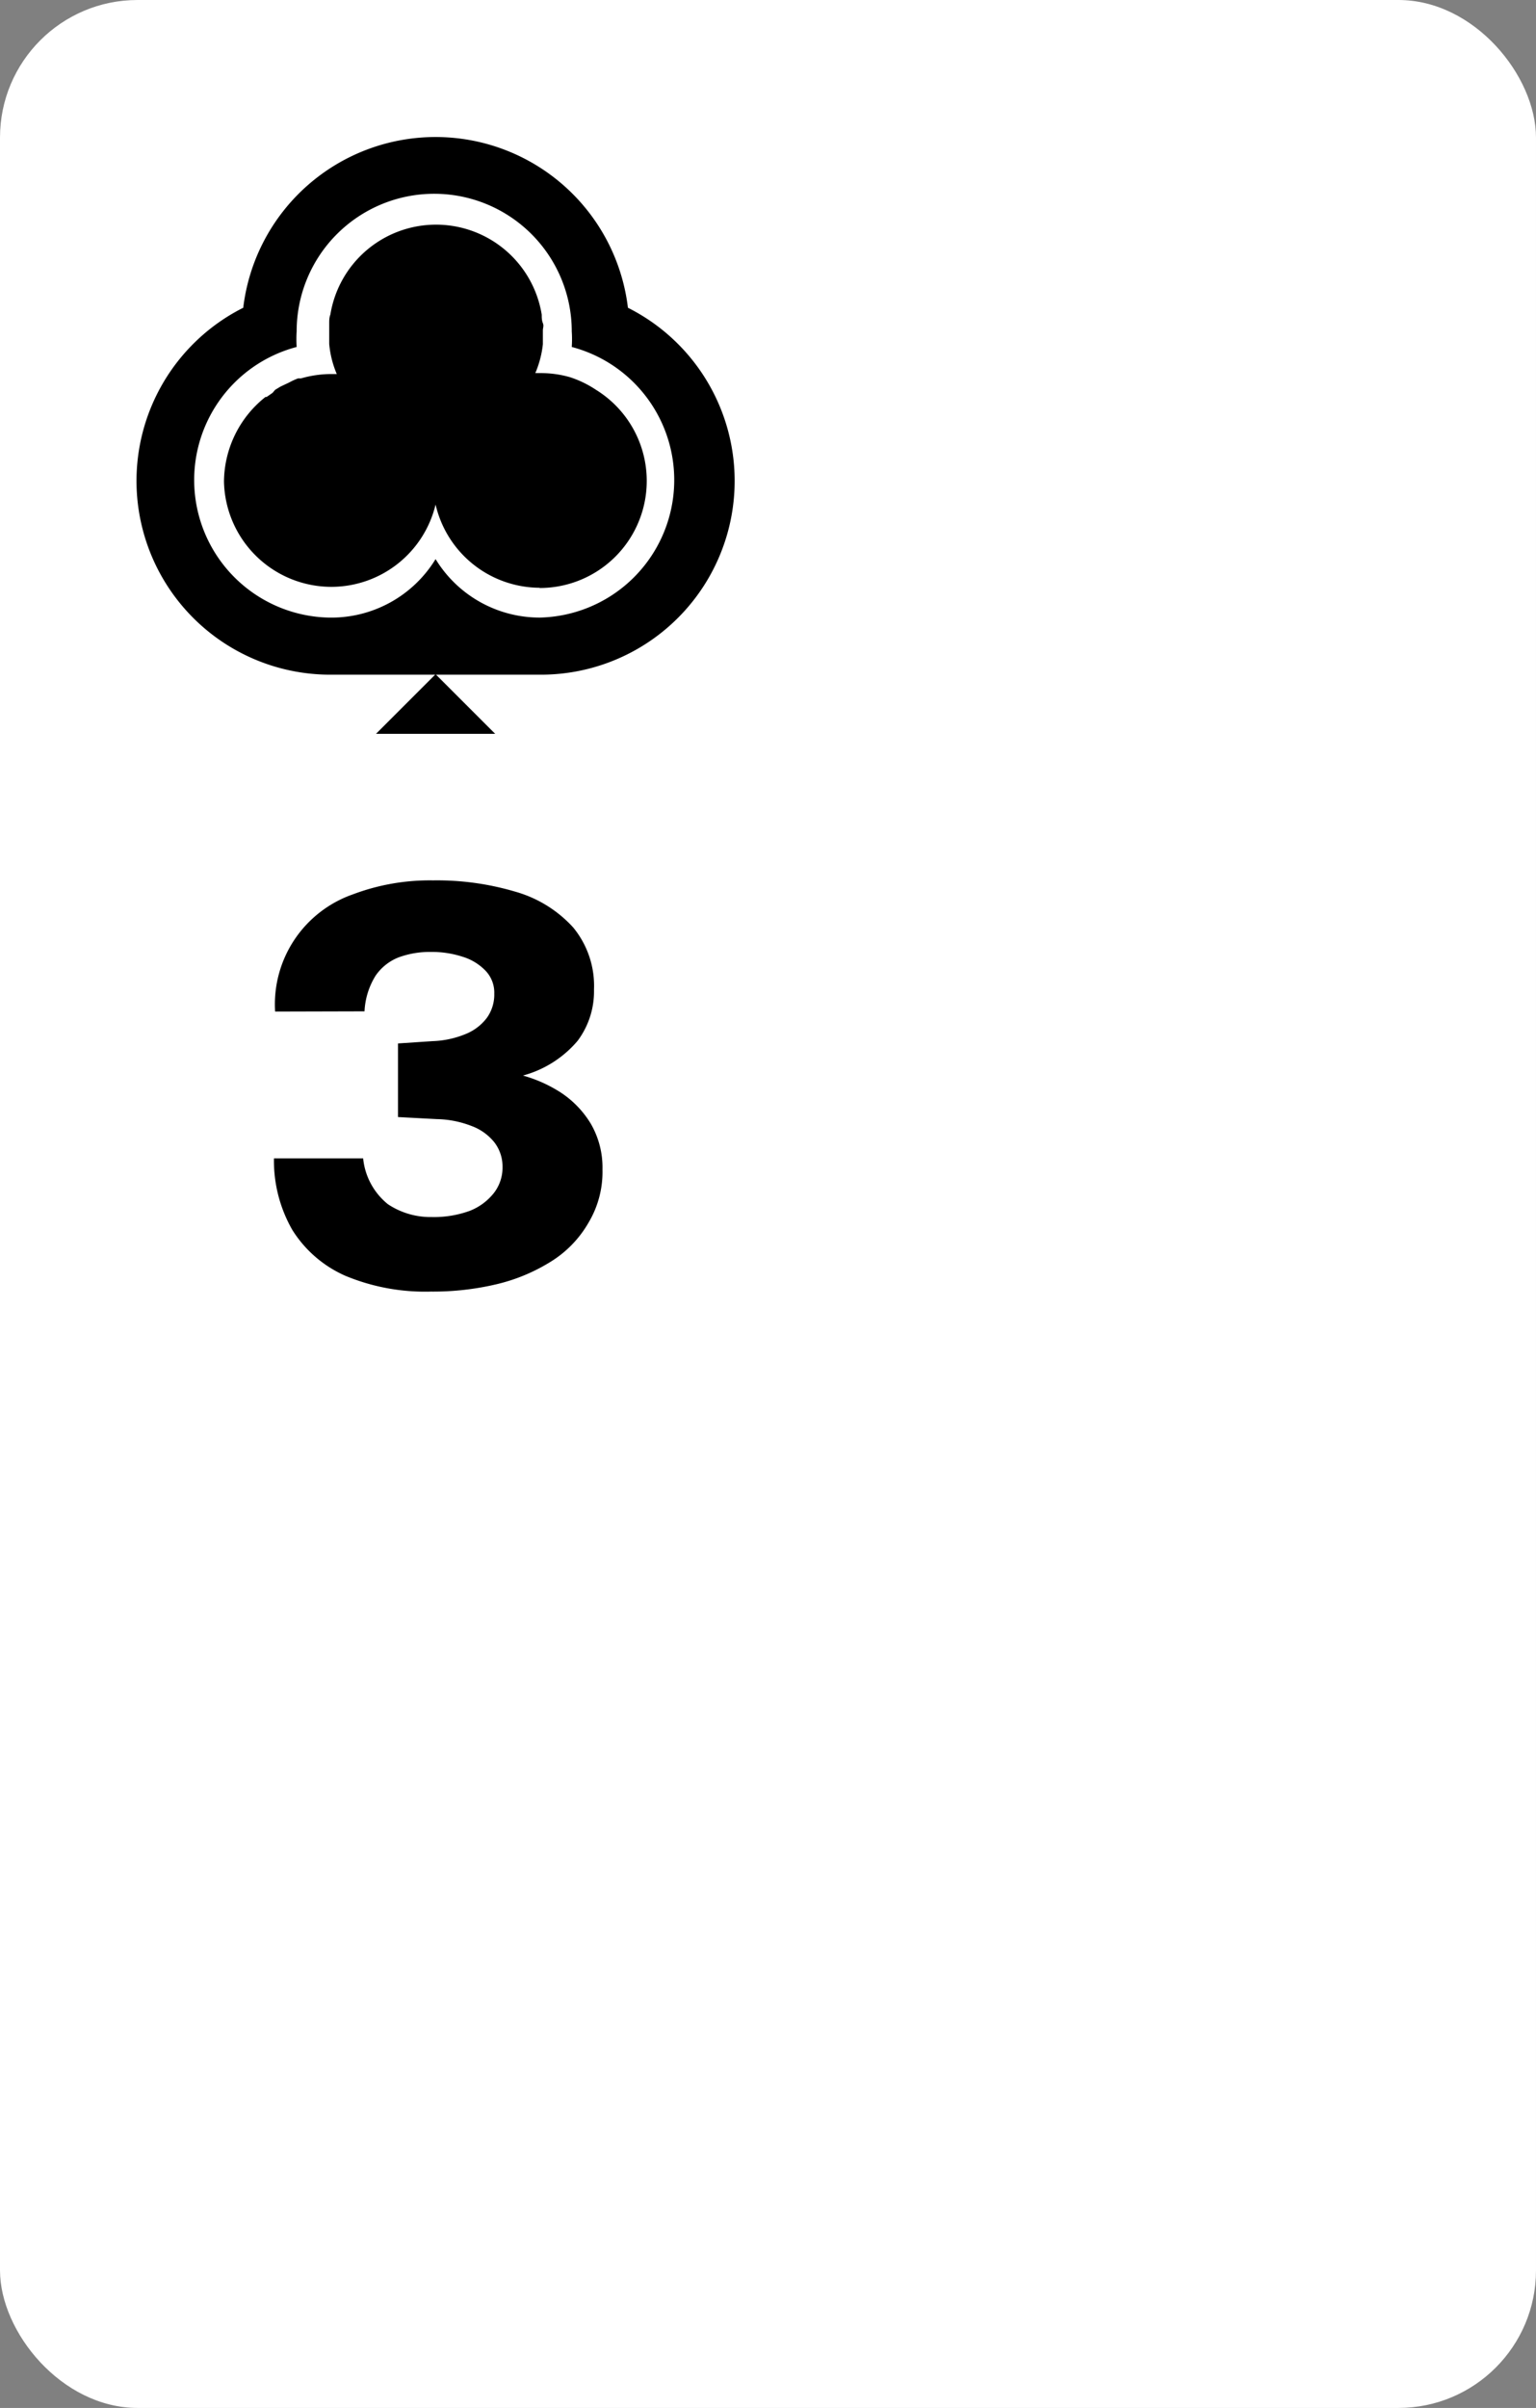 <svg xmlns="http://www.w3.org/2000/svg" viewBox="0 0 67 105"><rect x="0" y="0" width="67" height="105" fill="#808080" stroke="none"/><defs><style>.cls-1{fill:#fff;}.cls-2{fill:none;opacity:0.15;}.cls-3{isolation:isolate;}</style></defs><g id="Layer_1" data-name="Layer 1"><rect class="cls-1" width="67" height="105" rx="6"/><rect class="cls-2" x="6" y="6" width="26" height="26"/><path d="M27.39,13.42a8.45,8.45,0,0,0-16.78,0,8.45,8.45,0,0,0,3.84,16h9.1a8.45,8.45,0,0,0,3.84-16Z"/><polygon points="21.6 32 19 29.4 16.4 32 21.6 32"/><path class="cls-1" d="M24.94,15.13a5.07,5.07,0,0,0,0-.68,6,6,0,0,0-12,0,5.38,5.38,0,0,0,0,.68,6,6,0,0,0,1.39,11.8A5.33,5.33,0,0,0,19,24.38a5.32,5.32,0,0,0,4.55,2.55,6,6,0,0,0,1.39-11.8Zm-1.39,10.5A4.68,4.68,0,0,1,19,22a4.68,4.68,0,0,1-4.55,3.59h0A4.69,4.69,0,0,1,9.77,21a4.75,4.75,0,0,1,1.81-3.69l.05,0,.26-.18L12,17l.23-.14.21-.1.17-.08A3.12,3.12,0,0,1,13,16.5l.13,0a4.79,4.79,0,0,1,1.32-.19h.24A4.35,4.35,0,0,1,14.36,15v0c0-.05,0-.1,0-.16s0-.21,0-.31v-.12c0-.11,0-.22,0-.32s0-.25.05-.37h0a4.67,4.67,0,0,1,9.22,0h0c0,.12,0,.25.05.37s0,.21,0,.32v.12c0,.11,0,.21,0,.32s0,.1,0,.16v0a4.42,4.42,0,0,1-.33,1.26h.24a4.55,4.55,0,0,1,1.28.18h0A4.63,4.63,0,0,1,26,17h0a4.67,4.67,0,0,1-2.47,8.64Z"/></g><g id="Layer_2" data-name="Layer 2"><g id="A"><g class="cls-3"><path d="M12,44.11A5.08,5.08,0,0,1,15.39,39a9.49,9.49,0,0,1,3.5-.61,12,12,0,0,1,3.58.49A5.39,5.39,0,0,1,25,40.44a4,4,0,0,1,.91,2.71,3.6,3.6,0,0,1-.71,2.23,4.74,4.74,0,0,1-2.39,1.52,6,6,0,0,1,1.68.76A4.27,4.27,0,0,1,25.77,49a3.81,3.81,0,0,1,.51,2,4.31,4.31,0,0,1-.6,2.3A4.82,4.82,0,0,1,24.05,55a7.9,7.9,0,0,1-2.39,1,12,12,0,0,1-2.86.32,9.05,9.05,0,0,1-3.74-.69,5.2,5.2,0,0,1-2.31-2,6.07,6.07,0,0,1-.8-3.12h3.89a2.94,2.94,0,0,0,1.08,2,3.35,3.35,0,0,0,1.91.56,4.58,4.58,0,0,0,1.66-.27A2.5,2.5,0,0,0,21.56,52a1.81,1.81,0,0,0,.36-1.12,1.73,1.73,0,0,0-.35-1.06,2.29,2.29,0,0,0-1-.72,4.37,4.37,0,0,0-1.52-.3l-1.69-.09V45.5l1.5-.1a4.14,4.14,0,0,0,1.45-.31,2.18,2.18,0,0,0,.93-.71,1.74,1.74,0,0,0,.32-1.05,1.38,1.38,0,0,0-.38-1,2.32,2.32,0,0,0-1-.61,4.32,4.32,0,0,0-1.39-.21,3.93,3.93,0,0,0-1.41.24,2.18,2.18,0,0,0-1,.8,3.23,3.23,0,0,0-.48,1.55Z"/></g></g></g></svg>